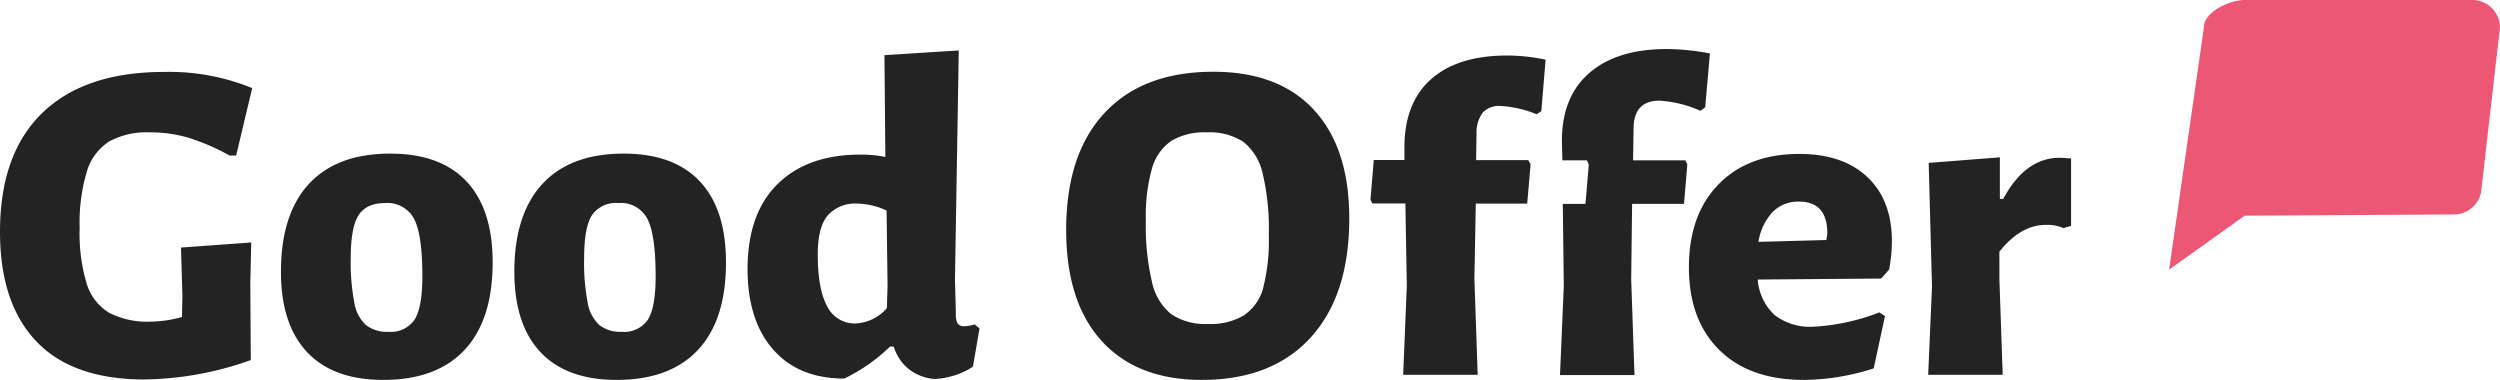 <svg xmlns="http://www.w3.org/2000/svg" viewBox="0 0 408 62"><defs><style>.cls-1{fill:#232323;fill-rule:evenodd;}.cls-2{fill:#ec5776;}</style></defs><title>logo-go-black</title><g id="Слой_2" data-name="Слой 2"><g id="Слой_1-2" data-name="Слой 1"><g id="Page-1"><g id="Apple-TV-Copy"><g id="logo"><path id="Good-Offer" class="cls-1" d="M336.15,25.75q-5.62,0-9.23,6.72h-.54V25.68l-11.62.9.54,20.17-.62,14.42h12.16l-.54-15.63V41.08q3.46-4.38,7.62-4.38a6.44,6.44,0,0,1,2.84.53l1.24-.37v-11C337.07,25.8,336.46,25.75,336.15,25.75ZM308.3,44a25.35,25.35,0,0,0,.46-4.6q0-6.72-4-10.5t-11.12-3.78q-8.31,0-13.16,4.95t-4.85,13.56q0,8.61,5,13.52t14,4.85a38.18,38.18,0,0,0,11.16-1.88l1.84-8.54-.92-.6a34.63,34.63,0,0,1-10.77,2.34,9.53,9.53,0,0,1-6.31-1.89,8.83,8.83,0,0,1-2.77-5.81L307,45.46Zm-10.24-4.83-11.08.3a9.22,9.22,0,0,1,2.31-4.87,5.87,5.87,0,0,1,4.31-1.7q4.62,0,4.62,5.21ZM272.06,8q-8.16,0-12.66,3.89T254.9,23l.08,3.17h4l.31.68-.54,6.42h-3.7l.16,13.44-.62,14.5h12.16l-.54-15.63.15-12.31h8.47l.54-6.42-.31-.68h-8.54l.08-5.29q.07-4.45,4.23-4.45a19.14,19.14,0,0,1,6.69,1.66l.77-.6.77-8.77A39.2,39.2,0,0,0,272.06,8ZM246,9.06q-8.08,0-12.43,3.85T229.2,24v2.11h-5l-.54,6.5.31.6h5.39l.23,13.44L229,61.17h12.16l-.54-15.63.23-12.31h8.39l.55-6.42-.38-.68H240.9l.07-4.3a5.47,5.47,0,0,1,1-3.44,3.63,3.63,0,0,1,2.89-1.1,18.24,18.24,0,0,1,5.92,1.36l.77-.52.69-8.39A30.42,30.42,0,0,0,246,9.06Zm-31.55,8.88Q208.66,11.7,198,11.71q-11.46,0-17.73,6.72T174,37.53q0,11.72,5.77,18.09T196.12,62q11.46,0,17.77-6.91t6.31-19.44q0-11.49-5.77-17.71Zm-8.27,29A7.93,7.93,0,0,1,203,51.47a10.6,10.6,0,0,1-5.85,1.4,10,10,0,0,1-6-1.59A9.21,9.21,0,0,1,188,46a40.06,40.06,0,0,1-1-10,29,29,0,0,1,1-8.5,8.15,8.15,0,0,1,3.15-4.5,10.5,10.5,0,0,1,5.77-1.4,10.16,10.16,0,0,1,6,1.55,9.15,9.15,0,0,1,3.15,5.18,39.14,39.14,0,0,1,1,10,31.12,31.12,0,0,1-.91,8.6Zm-47.13,6a6.13,6.13,0,0,1-1.69.3,1.24,1.24,0,0,1-1.08-.45A3.11,3.11,0,0,1,156,51.2l-.15-5.59.62-37.38L144.34,9l.15,16.61a20.66,20.66,0,0,0-4.08-.38q-8.61,0-13.5,4.8T122,43.88q0,8.38,4.16,13.14t11.62,4.76a28.21,28.21,0,0,0,7.46-5.21h.62a7.5,7.5,0,0,0,2.5,3.7,7.71,7.71,0,0,0,4.19,1.58,12.68,12.68,0,0,0,6.23-2l1.08-6.26Zm-14.31-2.65a7.22,7.22,0,0,1-5.15,2.5A5,5,0,0,1,135,50c-1-1.82-1.55-4.64-1.54-8.46,0-3,.54-5.09,1.62-6.38a6,6,0,0,1,4.84-1.93,11.76,11.76,0,0,1,4.77,1.13l.16,12.31ZM114.21,29.6q-4.26-4.53-12.42-4.53-8.7,0-13.27,4.95T83.94,44.33q0,8.61,4.27,13.14T100.63,62q8.7,0,13.28-4.9t4.57-14.28Q118.48,34.14,114.21,29.6Zm-8.46,22.55a4.68,4.68,0,0,1-4.27,2,5.55,5.55,0,0,1-3.65-1.09,6.41,6.41,0,0,1-1.93-3.71,34.86,34.86,0,0,1-.57-7.21c0-3.33.42-5.67,1.26-7a4.75,4.75,0,0,1,4.35-2,4.85,4.85,0,0,1,4.73,2.61c.89,1.75,1.33,4.87,1.33,9.34C107,48.46,106.58,50.82,105.75,52.15ZM76.13,29.6q-4.27-4.53-12.43-4.53Q55,25.07,50.43,30T45.85,44.33q0,8.61,4.27,13.14T62.55,62q8.69,0,13.27-4.9T80.4,42.82Q80.4,34.14,76.13,29.6ZM67.67,52.15a4.67,4.67,0,0,1-4.28,2,5.61,5.61,0,0,1-3.65-1.09,6.31,6.31,0,0,1-1.92-3.71,34.86,34.86,0,0,1-.58-7.21c0-3.33.42-5.67,1.27-7s2.29-2,4.35-2a4.89,4.89,0,0,1,4.73,2.61c.9,1.74,1.34,4.85,1.34,9.33Q68.93,50.15,67.67,52.15ZM29.54,40.4l.23,7.93-.07,3.4a19.72,19.72,0,0,1-5,.76,13.77,13.77,0,0,1-6.88-1.44,8.37,8.37,0,0,1-3.66-4.72A28.28,28.28,0,0,1,13,37.23a29.19,29.19,0,0,1,1.19-9.29,8.8,8.8,0,0,1,3.66-4.87,12.85,12.85,0,0,1,6.61-1.47,22.18,22.18,0,0,1,6.27.87,35.91,35.91,0,0,1,6.74,2.91h1.07l2.62-11a35.8,35.8,0,0,0-14.39-2.64q-12.93,0-19.85,6.68T0,37.84Q0,49.47,5.92,55.7t17.7,6.23a53.21,53.21,0,0,0,17.31-3.17L40.85,46.3,41,39.57Z"/><path id="Shape" class="cls-2" d="M366.34,0c-2.55,0-6.65,2-6.65,4.4L354,44l12.34-8.8L400.4,35a4.53,4.53,0,0,0,4.6-4.4l3-26.2A4.54,4.54,0,0,0,403.37,0Z"/></g></g></g></g></g></svg>